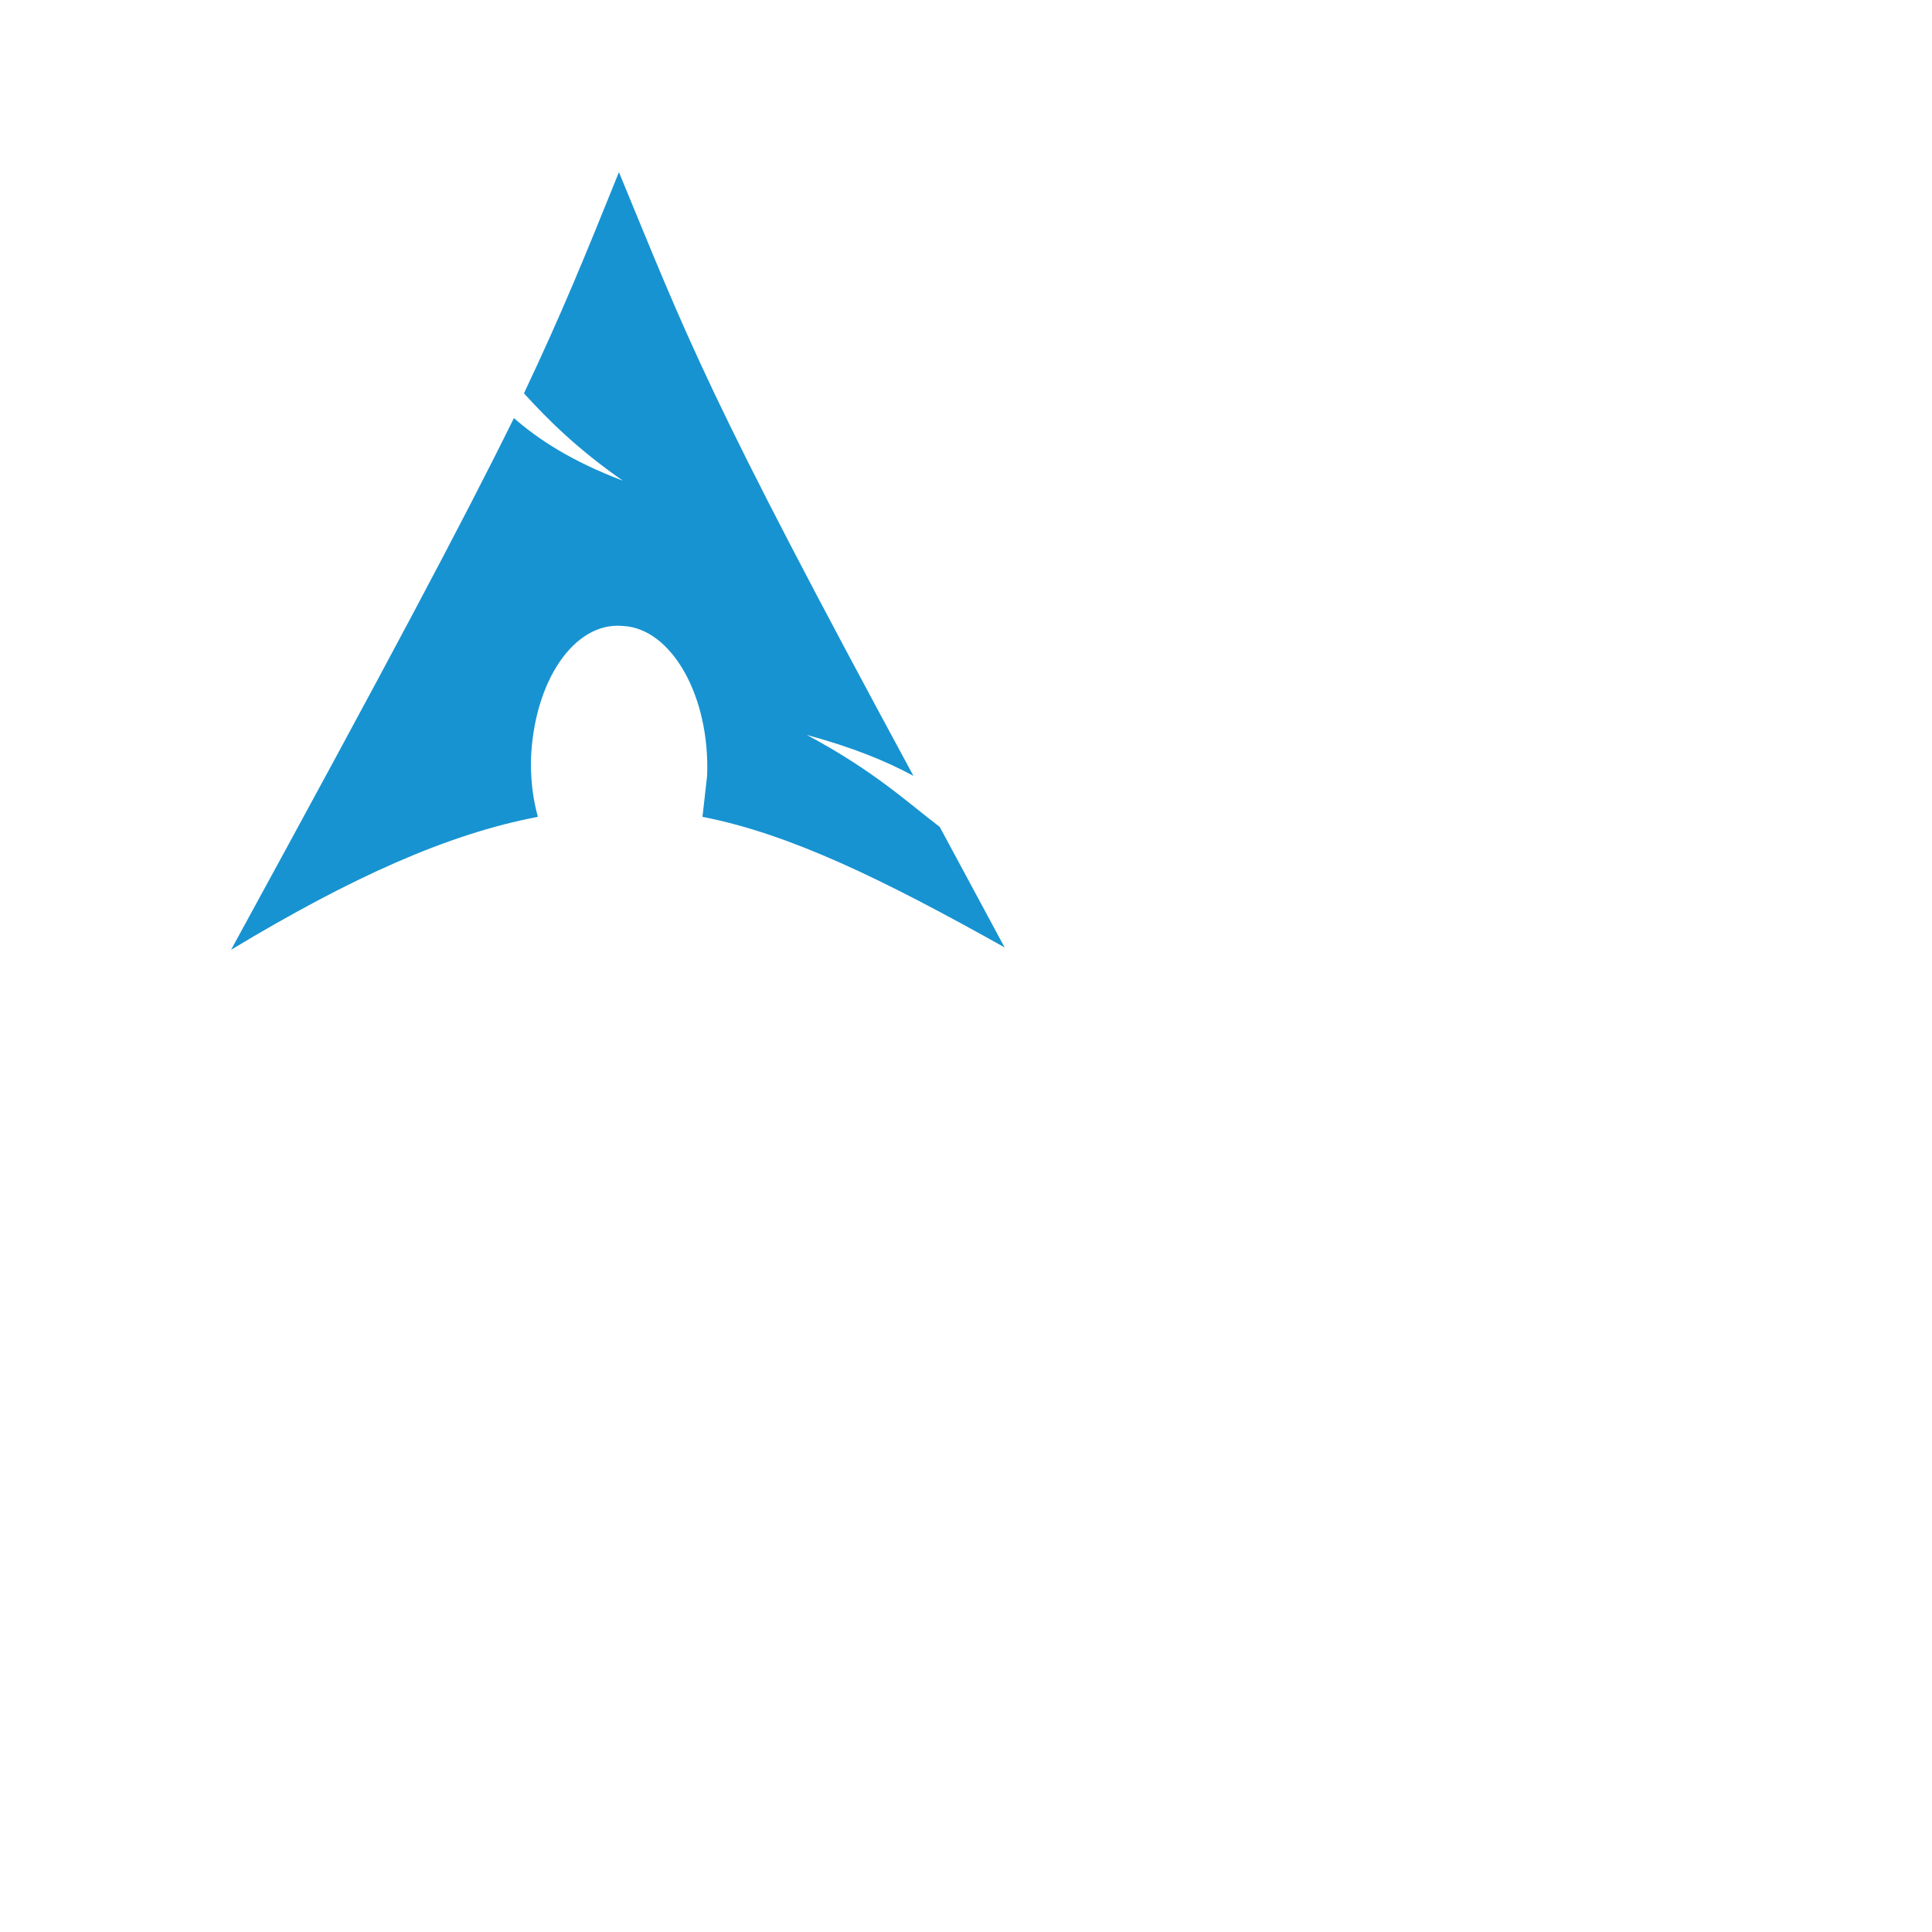 <svg xmlns="http://www.w3.org/2000/svg" viewBox="0 0 20 20" width="20" height="20" fill="#1793d1">
  <path d="M6.4 1.8c-0.352 0.872-0.576 1.424-0.976 2.272 0.248 0.272 0.552 0.576 1.024 0.904-0.528-0.2-0.872-0.424-1.128-0.648-0.528 1.072-1.328 2.576-2.928 5.504 1.248-0.752 2.248-1.2 3.176-1.376-0.048-0.176-0.072-0.352-0.072-0.552v-0.024c0.024-0.824 0.448-1.448 0.952-1.4 0.504 0.024 0.904 0.728 0.872 1.552l-0.048 0.424c0.904 0.176 1.872 0.648 3.128 1.352l-0.672-1.248c-0.328-0.248-0.672-0.576-1.376-0.952 0.472 0.128 0.824 0.272 1.104 0.424-2.152-3.976-2.328-4.504-3.048-6.248z"/>
</svg>

